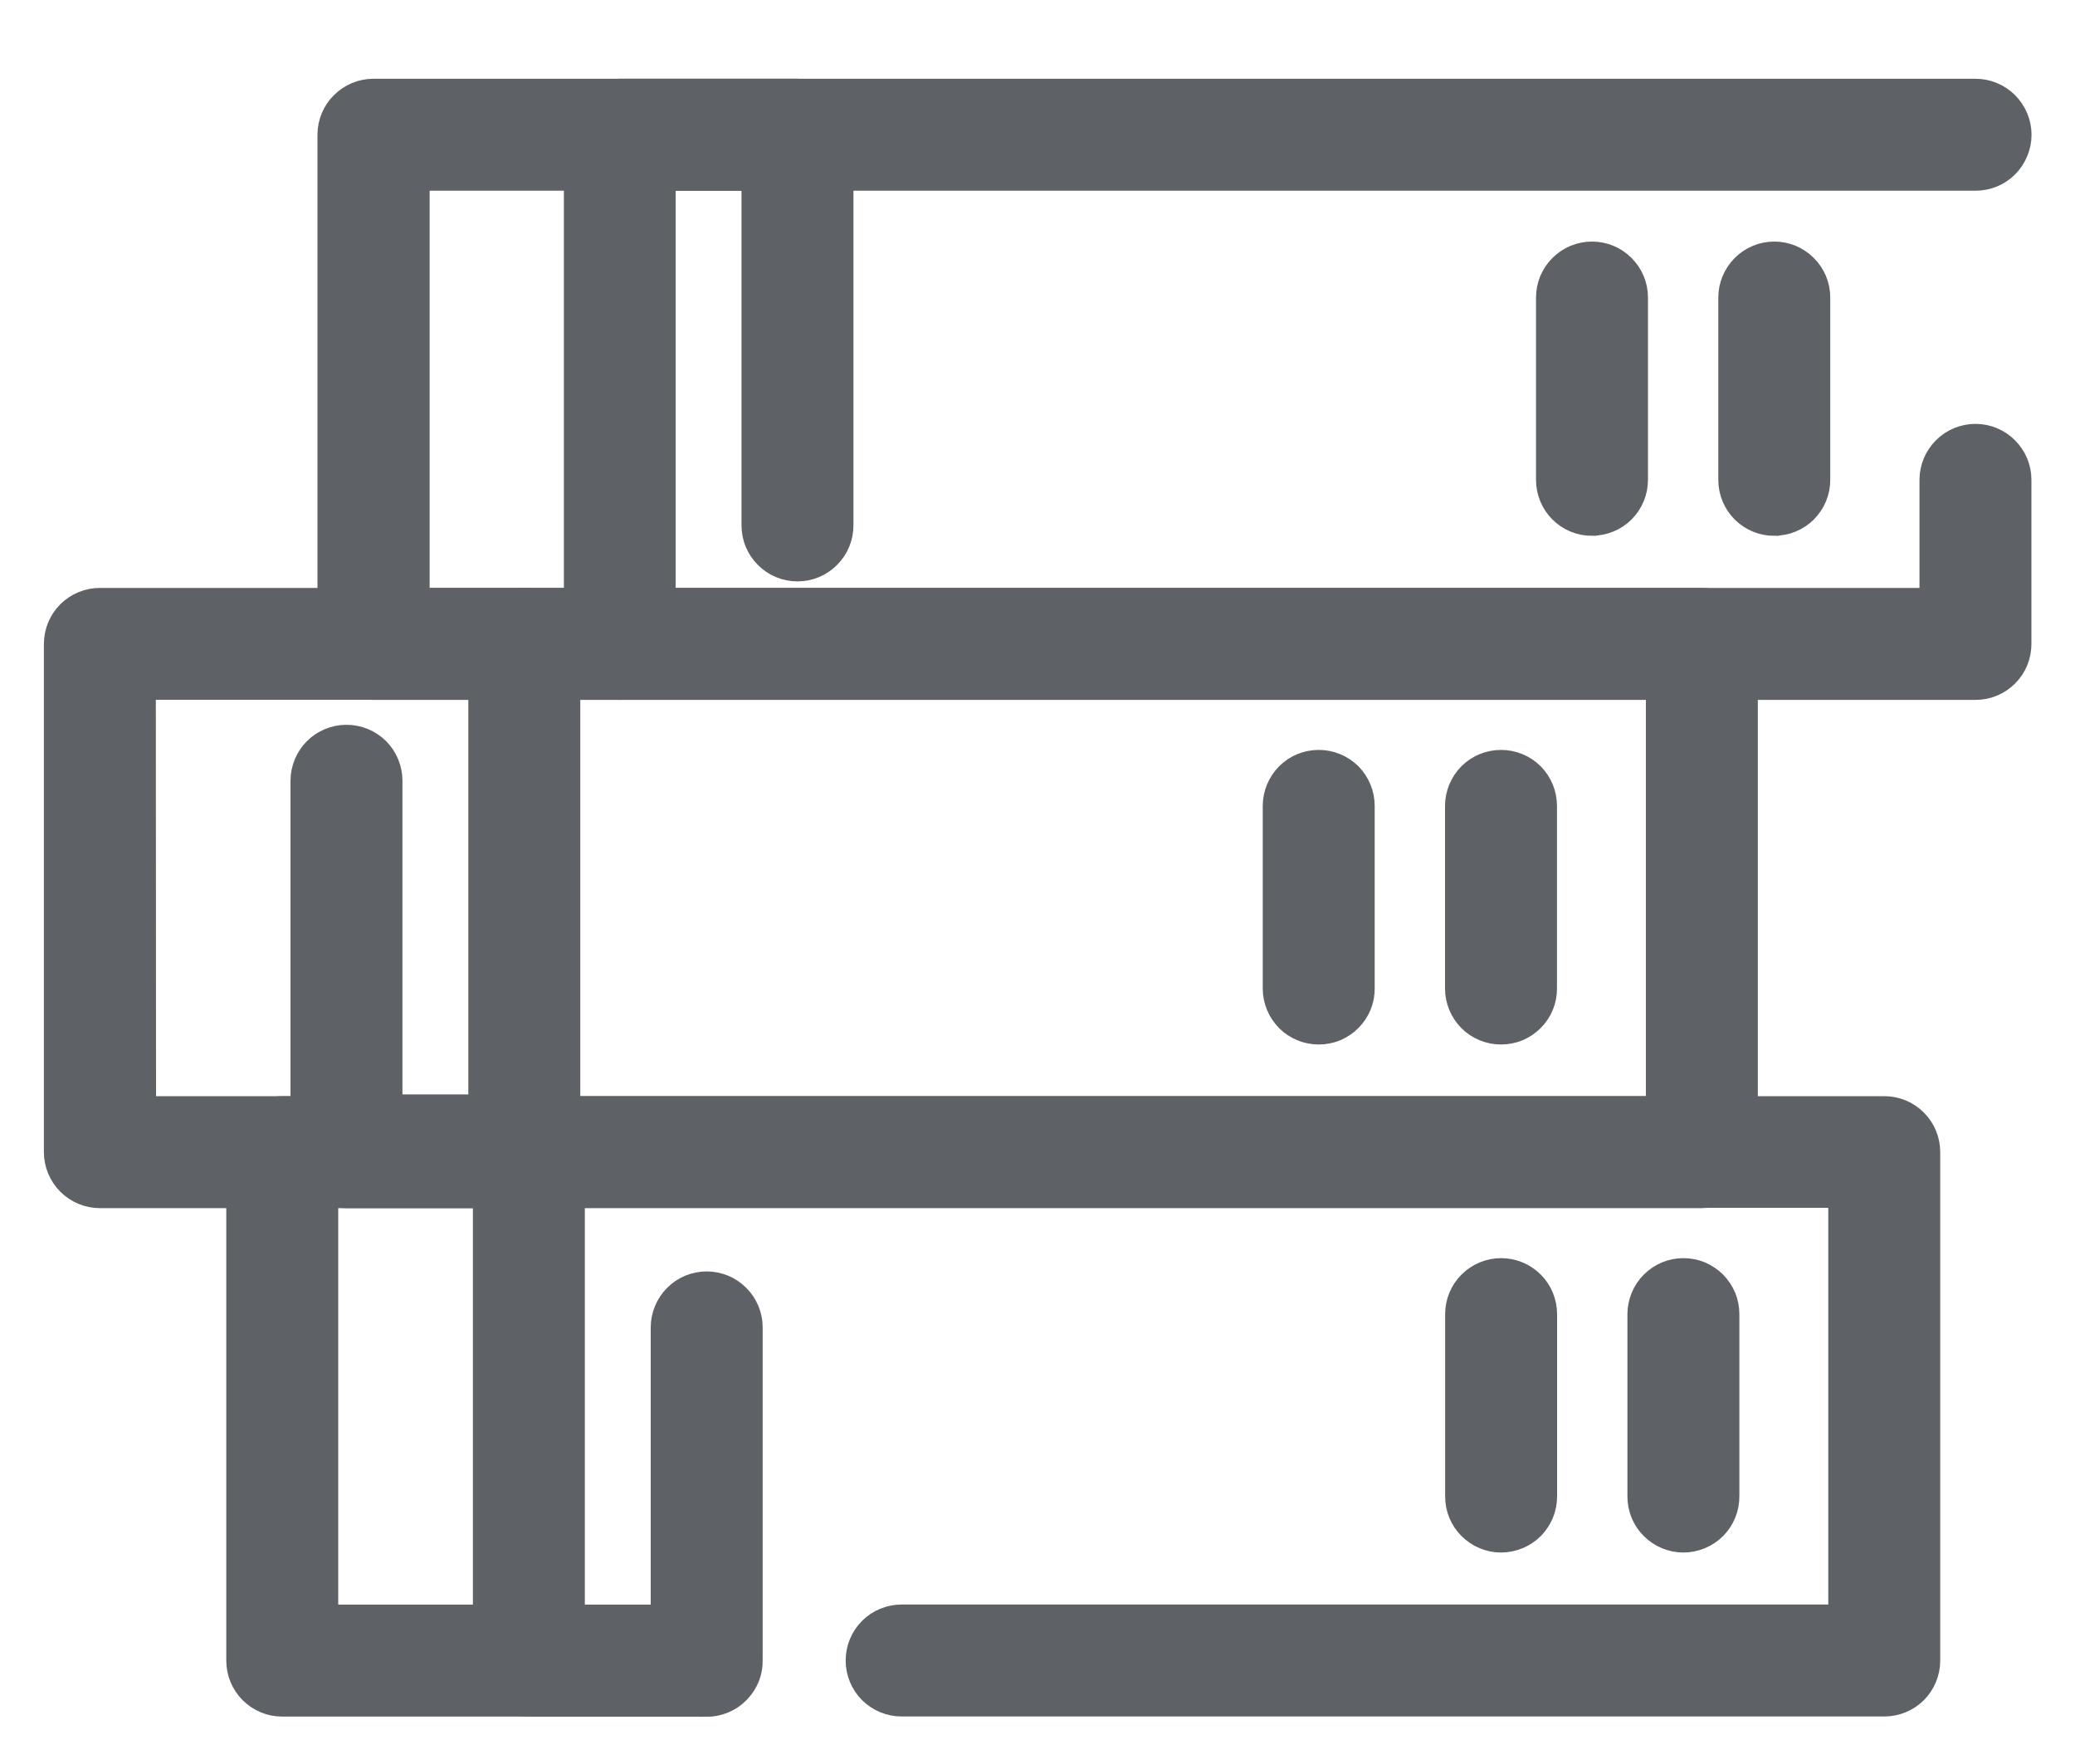 <svg width="20" height="17" viewBox="0 0 20 17" fill="none" xmlns="http://www.w3.org/2000/svg">
<g id="literature">
<path id="Path 35028" d="M18.162 16.442H8.69C8.574 16.442 8.462 16.396 8.379 16.313C8.297 16.231 8.251 16.119 8.251 16.003C8.251 15.886 8.297 15.774 8.379 15.692C8.462 15.609 8.574 15.563 8.69 15.563H17.722V11.54H3.16V15.564H6.793C6.91 15.564 7.022 15.61 7.104 15.693C7.186 15.775 7.233 15.887 7.233 16.004C7.233 16.12 7.186 16.232 7.104 16.314C7.022 16.397 6.91 16.443 6.793 16.443H2.72C2.663 16.443 2.605 16.432 2.552 16.41C2.499 16.387 2.45 16.355 2.409 16.314C2.369 16.273 2.336 16.225 2.314 16.171C2.292 16.118 2.281 16.061 2.281 16.003V11.103C2.281 10.987 2.328 10.875 2.41 10.793C2.492 10.71 2.604 10.664 2.72 10.664H18.162C18.279 10.664 18.39 10.71 18.473 10.793C18.555 10.875 18.601 10.987 18.601 11.103V16.003C18.601 16.119 18.555 16.231 18.473 16.314C18.39 16.396 18.279 16.442 18.162 16.442Z" fill="#5E6166" stroke="#5E6166" stroke-width="0.2"/>
<path id="Path 35029" d="M6.811 16.443H5.097C4.981 16.443 4.869 16.396 4.787 16.314C4.704 16.232 4.658 16.12 4.658 16.004V11.104C4.658 10.987 4.705 10.875 4.787 10.793C4.869 10.71 4.981 10.664 5.098 10.664C5.214 10.664 5.326 10.71 5.408 10.793C5.491 10.875 5.537 10.987 5.537 11.104V15.567H6.372V12.793C6.372 12.676 6.419 12.564 6.501 12.482C6.583 12.399 6.695 12.353 6.812 12.353C6.928 12.353 7.04 12.399 7.122 12.482C7.205 12.564 7.251 12.676 7.251 12.793V15.993C7.253 16.051 7.243 16.11 7.222 16.165C7.2 16.219 7.168 16.269 7.127 16.311C7.086 16.354 7.037 16.387 6.983 16.41C6.929 16.433 6.871 16.445 6.812 16.445L6.811 16.443ZM14.468 14.862C14.352 14.862 14.24 14.815 14.158 14.733C14.075 14.651 14.029 14.539 14.029 14.423V12.665C14.029 12.548 14.075 12.436 14.158 12.354C14.24 12.271 14.352 12.225 14.469 12.225C14.585 12.225 14.697 12.271 14.78 12.354C14.862 12.436 14.908 12.548 14.908 12.665V14.422C14.908 14.479 14.897 14.537 14.875 14.59C14.853 14.643 14.82 14.692 14.78 14.733C14.739 14.774 14.69 14.806 14.637 14.828C14.583 14.85 14.526 14.862 14.468 14.862ZM16.225 14.862C16.109 14.862 15.997 14.815 15.915 14.733C15.832 14.651 15.786 14.539 15.786 14.423V12.665C15.786 12.607 15.798 12.55 15.82 12.496C15.842 12.443 15.874 12.395 15.915 12.354C15.956 12.313 16.004 12.281 16.058 12.258C16.111 12.236 16.168 12.225 16.226 12.225C16.283 12.225 16.341 12.236 16.394 12.258C16.447 12.281 16.496 12.313 16.537 12.354C16.577 12.395 16.61 12.443 16.632 12.496C16.654 12.55 16.665 12.607 16.665 12.665V14.422C16.665 14.479 16.654 14.537 16.632 14.59C16.61 14.643 16.578 14.692 16.537 14.733C16.496 14.774 16.447 14.806 16.394 14.828C16.34 14.85 16.283 14.862 16.225 14.862Z" fill="#5E6166" stroke="#5E6166" stroke-width="0.2"/>
<path id="Path 35030" d="M16.404 11.543H0.962C0.846 11.543 0.734 11.496 0.652 11.414C0.57 11.332 0.523 11.22 0.523 11.104V6.204C0.524 6.087 0.57 5.976 0.652 5.894C0.735 5.812 0.846 5.766 0.962 5.766H16.404C16.521 5.766 16.633 5.812 16.715 5.894C16.797 5.977 16.843 6.088 16.843 6.205V11.105C16.843 11.221 16.797 11.332 16.715 11.414C16.632 11.496 16.521 11.543 16.404 11.543ZM1.404 10.664H15.964V6.644H1.402L1.404 10.664Z" fill="#5E6166" stroke="#5E6166" stroke-width="0.2"/>
<path id="Path 35031" d="M5.053 11.543H3.339C3.223 11.543 3.111 11.497 3.029 11.415C2.947 11.332 2.9 11.221 2.9 11.104V7.524C2.9 7.408 2.947 7.296 3.029 7.213C3.112 7.131 3.223 7.085 3.34 7.085C3.456 7.085 3.568 7.131 3.651 7.213C3.733 7.296 3.779 7.408 3.779 7.524V10.647H4.614V6.205C4.614 6.089 4.661 5.977 4.743 5.894C4.826 5.812 4.937 5.766 5.054 5.766C5.17 5.766 5.282 5.812 5.365 5.894C5.447 5.977 5.493 6.089 5.493 6.205V11.105C5.493 11.163 5.482 11.22 5.46 11.273C5.437 11.326 5.405 11.375 5.364 11.415C5.323 11.456 5.275 11.488 5.221 11.51C5.168 11.532 5.111 11.543 5.053 11.543ZM12.71 9.966C12.594 9.966 12.482 9.92 12.4 9.838C12.318 9.755 12.271 9.644 12.271 9.527V7.766C12.271 7.65 12.318 7.538 12.4 7.455C12.482 7.373 12.594 7.327 12.711 7.327C12.828 7.327 12.939 7.373 13.022 7.455C13.104 7.538 13.15 7.65 13.15 7.766V9.523C13.151 9.581 13.14 9.639 13.118 9.693C13.096 9.746 13.064 9.795 13.023 9.836C12.982 9.878 12.933 9.91 12.88 9.933C12.826 9.955 12.768 9.966 12.71 9.966ZM14.467 9.966C14.351 9.966 14.239 9.92 14.157 9.838C14.075 9.755 14.028 9.644 14.028 9.527V7.766C14.028 7.65 14.075 7.538 14.157 7.455C14.239 7.373 14.351 7.327 14.468 7.327C14.585 7.327 14.696 7.373 14.779 7.455C14.861 7.538 14.907 7.65 14.907 7.766V9.523C14.908 9.581 14.897 9.639 14.875 9.693C14.853 9.746 14.821 9.795 14.78 9.836C14.739 9.878 14.69 9.91 14.637 9.933C14.583 9.955 14.525 9.966 14.467 9.966Z" fill="#5E6166" stroke="#5E6166" stroke-width="0.2"/>
<path id="Path 35032" d="M19.041 6.645H3.599C3.541 6.645 3.484 6.634 3.431 6.612C3.378 6.59 3.329 6.557 3.288 6.516C3.248 6.476 3.215 6.427 3.193 6.374C3.171 6.32 3.16 6.263 3.16 6.205V1.298C3.16 1.182 3.206 1.07 3.289 0.988C3.371 0.906 3.483 0.859 3.599 0.859H19.041C19.158 0.859 19.27 0.906 19.352 0.988C19.434 1.071 19.481 1.182 19.481 1.299C19.481 1.415 19.434 1.527 19.352 1.61C19.27 1.692 19.158 1.738 19.041 1.738H4.041V5.766H18.601V4.624C18.601 4.508 18.648 4.396 18.73 4.314C18.812 4.231 18.924 4.185 19.041 4.185C19.157 4.185 19.269 4.231 19.351 4.314C19.434 4.396 19.48 4.508 19.48 4.624V6.205C19.48 6.263 19.469 6.32 19.447 6.374C19.425 6.427 19.393 6.476 19.352 6.516C19.311 6.557 19.263 6.59 19.209 6.612C19.156 6.634 19.099 6.645 19.041 6.645Z" fill="#5E6166" stroke="#5E6166" stroke-width="0.2"/>
<path id="Path 35033" d="M5.974 6.645C5.858 6.645 5.746 6.599 5.664 6.517C5.581 6.434 5.535 6.323 5.535 6.206V1.298C5.535 1.182 5.581 1.07 5.664 0.988C5.746 0.906 5.858 0.859 5.974 0.859H7.687C7.804 0.859 7.915 0.906 7.998 0.988C8.08 1.07 8.126 1.182 8.126 1.298V5.063C8.126 5.18 8.08 5.292 7.997 5.374C7.915 5.457 7.803 5.503 7.687 5.503C7.57 5.503 7.458 5.457 7.376 5.374C7.293 5.292 7.247 5.18 7.247 5.063V1.738H6.412V6.206C6.412 6.323 6.366 6.434 6.284 6.516C6.202 6.599 6.09 6.645 5.974 6.645ZM15.344 5.064C15.228 5.064 15.116 5.018 15.034 4.936C14.951 4.853 14.905 4.742 14.905 4.625V2.867C14.905 2.751 14.951 2.639 15.034 2.557C15.116 2.474 15.228 2.428 15.345 2.428C15.461 2.428 15.573 2.474 15.655 2.557C15.738 2.639 15.784 2.751 15.784 2.867V4.624C15.784 4.741 15.738 4.852 15.656 4.935C15.573 5.017 15.462 5.063 15.345 5.063L15.344 5.064ZM17.101 5.064C16.985 5.064 16.873 5.018 16.791 4.936C16.708 4.853 16.662 4.742 16.662 4.625V2.867C16.662 2.751 16.709 2.639 16.791 2.557C16.873 2.474 16.985 2.428 17.102 2.428C17.218 2.428 17.33 2.474 17.412 2.557C17.495 2.639 17.541 2.751 17.541 2.867V4.624C17.541 4.682 17.53 4.739 17.508 4.792C17.486 4.846 17.453 4.894 17.413 4.935C17.372 4.976 17.323 5.008 17.27 5.03C17.217 5.052 17.16 5.063 17.102 5.063L17.101 5.064Z" fill="#5E6166" stroke="#5E6166" stroke-width="0.2"/>
</g>
</svg>
